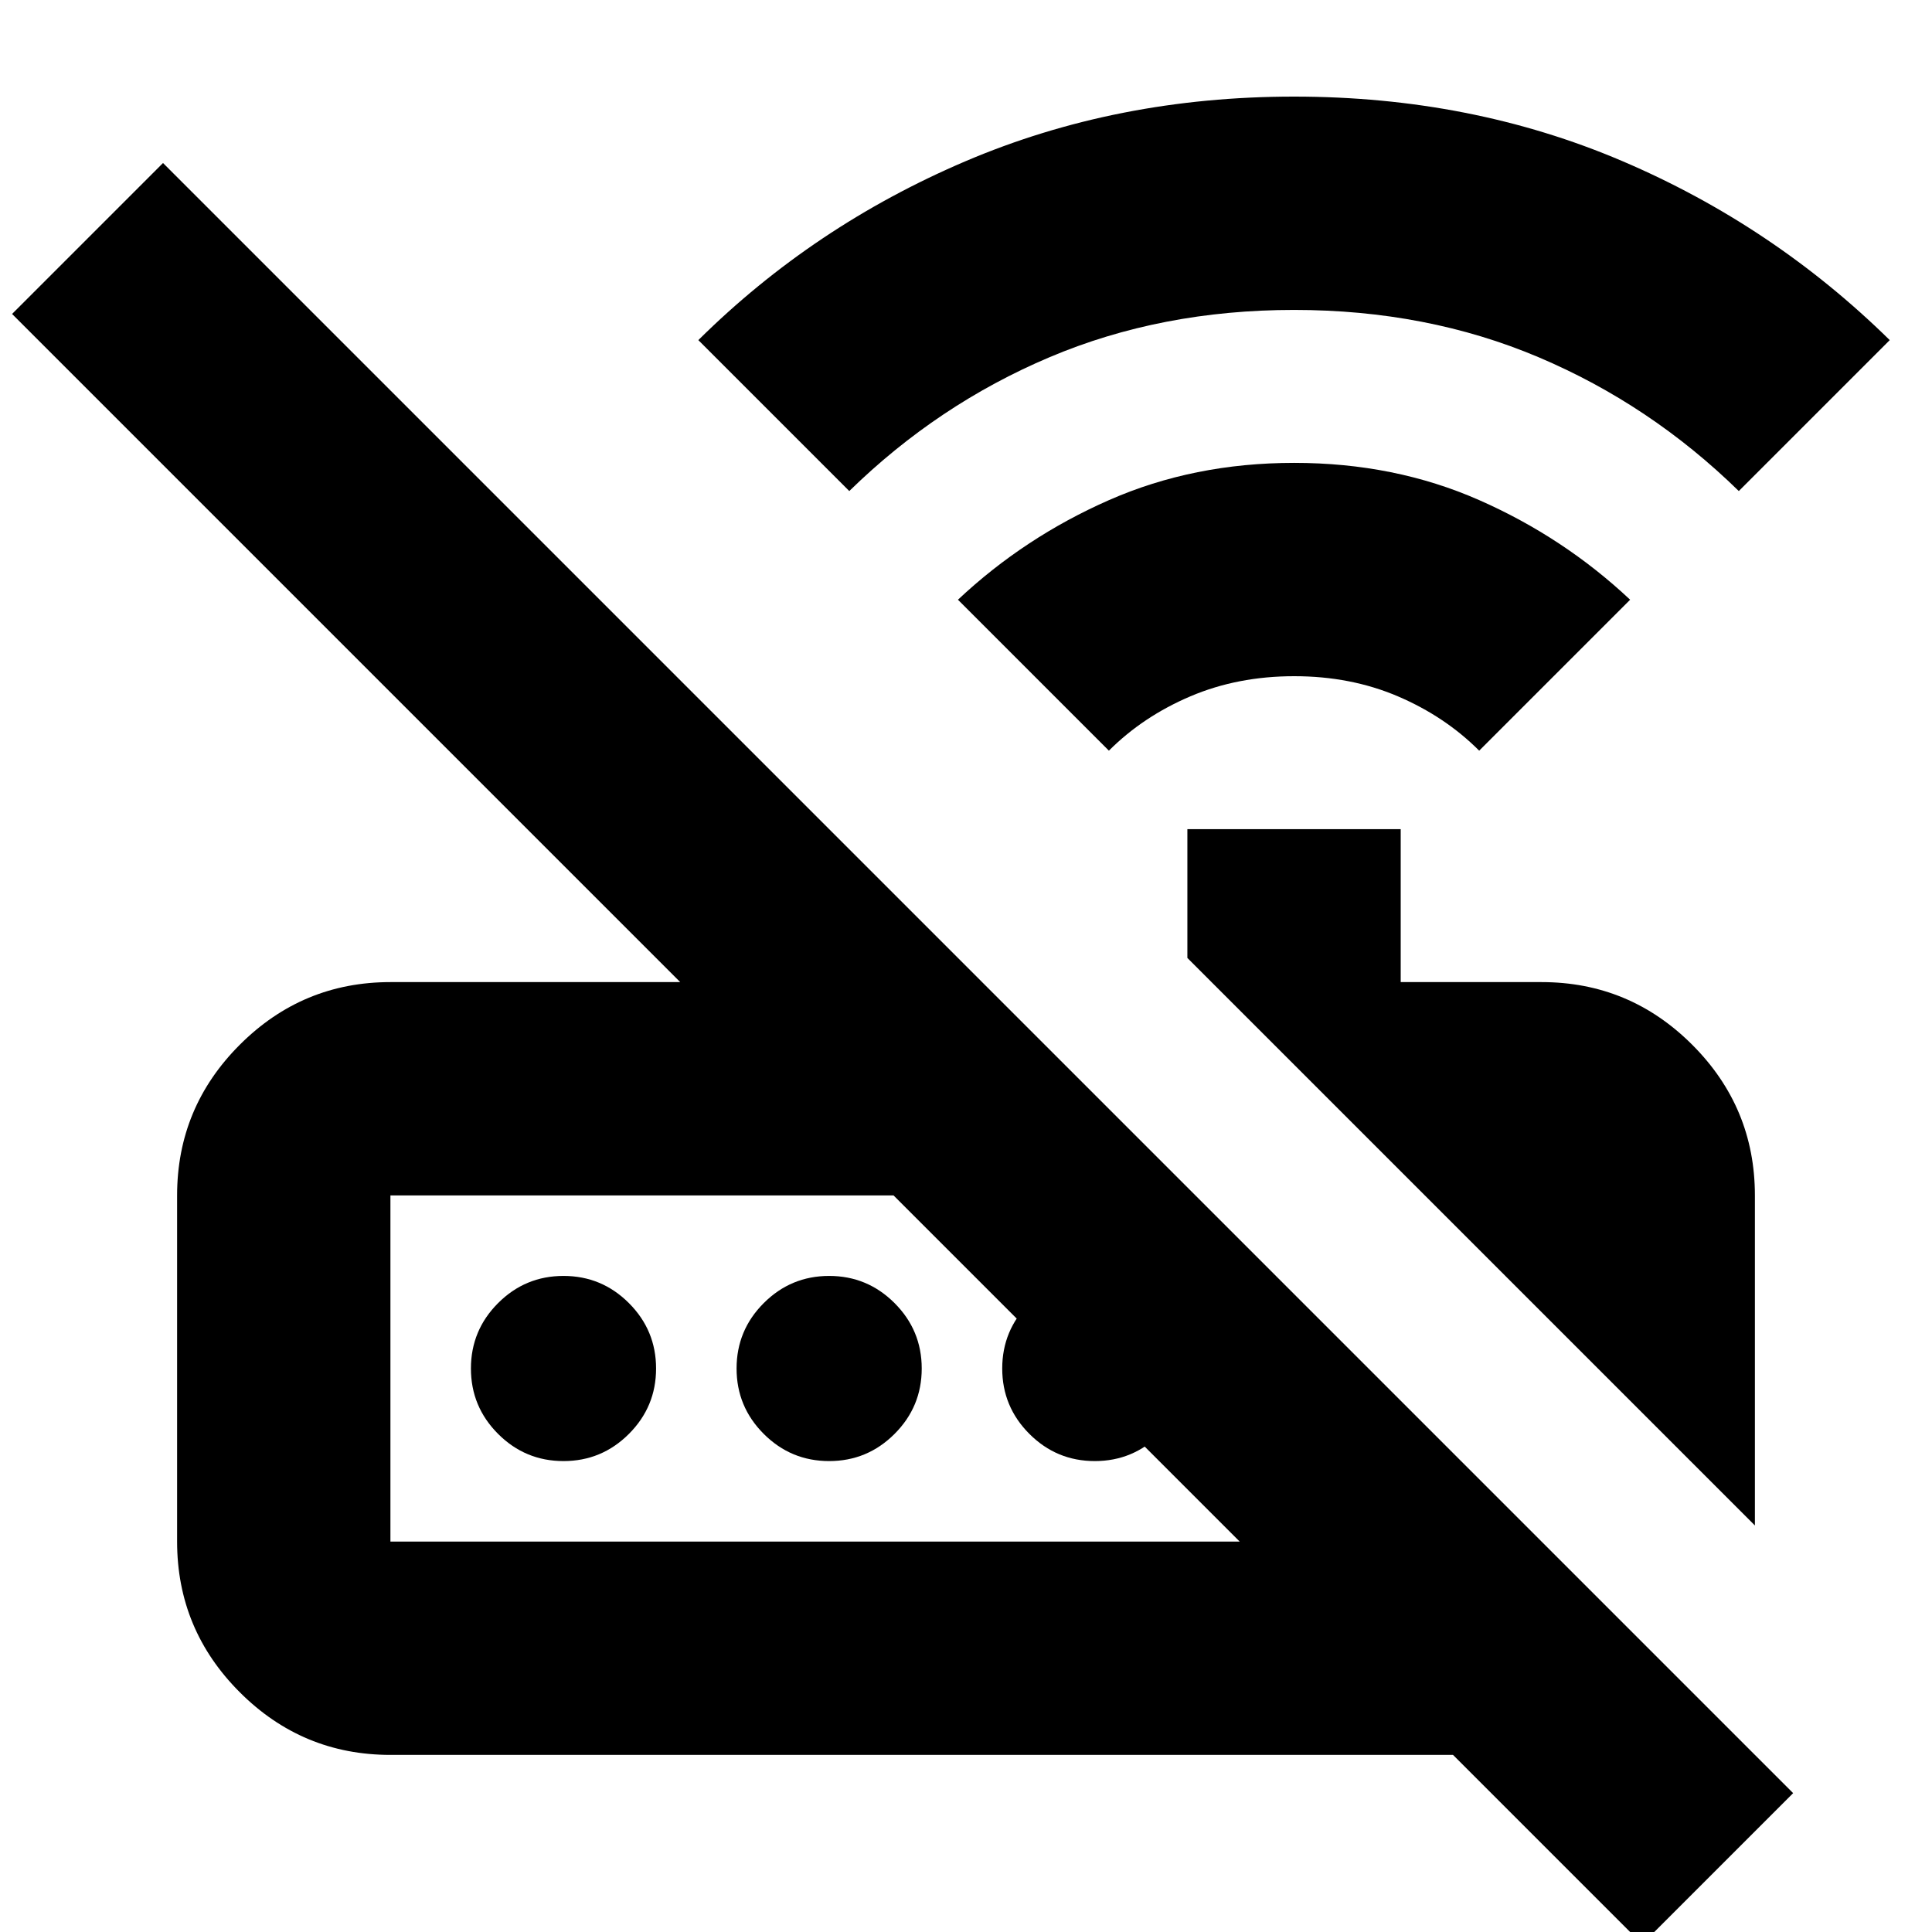 <svg xmlns="http://www.w3.org/2000/svg" height="24" viewBox="0 -960 960 960" width="24"><path d="m551-587-75-75q33-31 75.06-49.5 42.05-18.5 92-18.5Q693-730 735-711.5t75 49.5l-75 75q-17-17-40.41-27-23.41-10-51.5-10t-51.59 10Q568-604 551-587ZM422-716l-75-75q57.2-56.64 132.6-88.82Q555-912 643-912t163 32q75 32 133 89l-75 75q-44-43-99.5-66.5T643-806q-66 0-121.5 23.5T422-716Zm450 514L590-484v-64h106v76h70q43.72 0 74.86 31.14Q872-409.73 872-366v164Zm-678 8h422L444-366H194v172ZM816 6l-94-94H194q-43.73 0-74.86-31.14Q88-150.27 88-194v-172q0-43.73 31.14-74.86Q150.27-472 194-472h144L6-804l75-75L891-69 816 6ZM280-234q-19 0-32.5-13.5T234-280q0-19 13.5-32.5T280-326q19 0 32.5 13.5T326-280q0 19-13.5 32.5T280-234Zm132 0q-19 0-32.5-13.5T366-280q0-19 13.5-32.5T412-326q19 0 32.5 13.5T458-280q0 19-13.5 32.5T412-234Zm132 0q-19 0-32.5-13.5T498-280q0-19 13.5-32.5T544-326q19 0 32.5 13.5T590-280q0 19-13.5 32.5T544-234Zm-350 40v-172 172Z"/></svg>